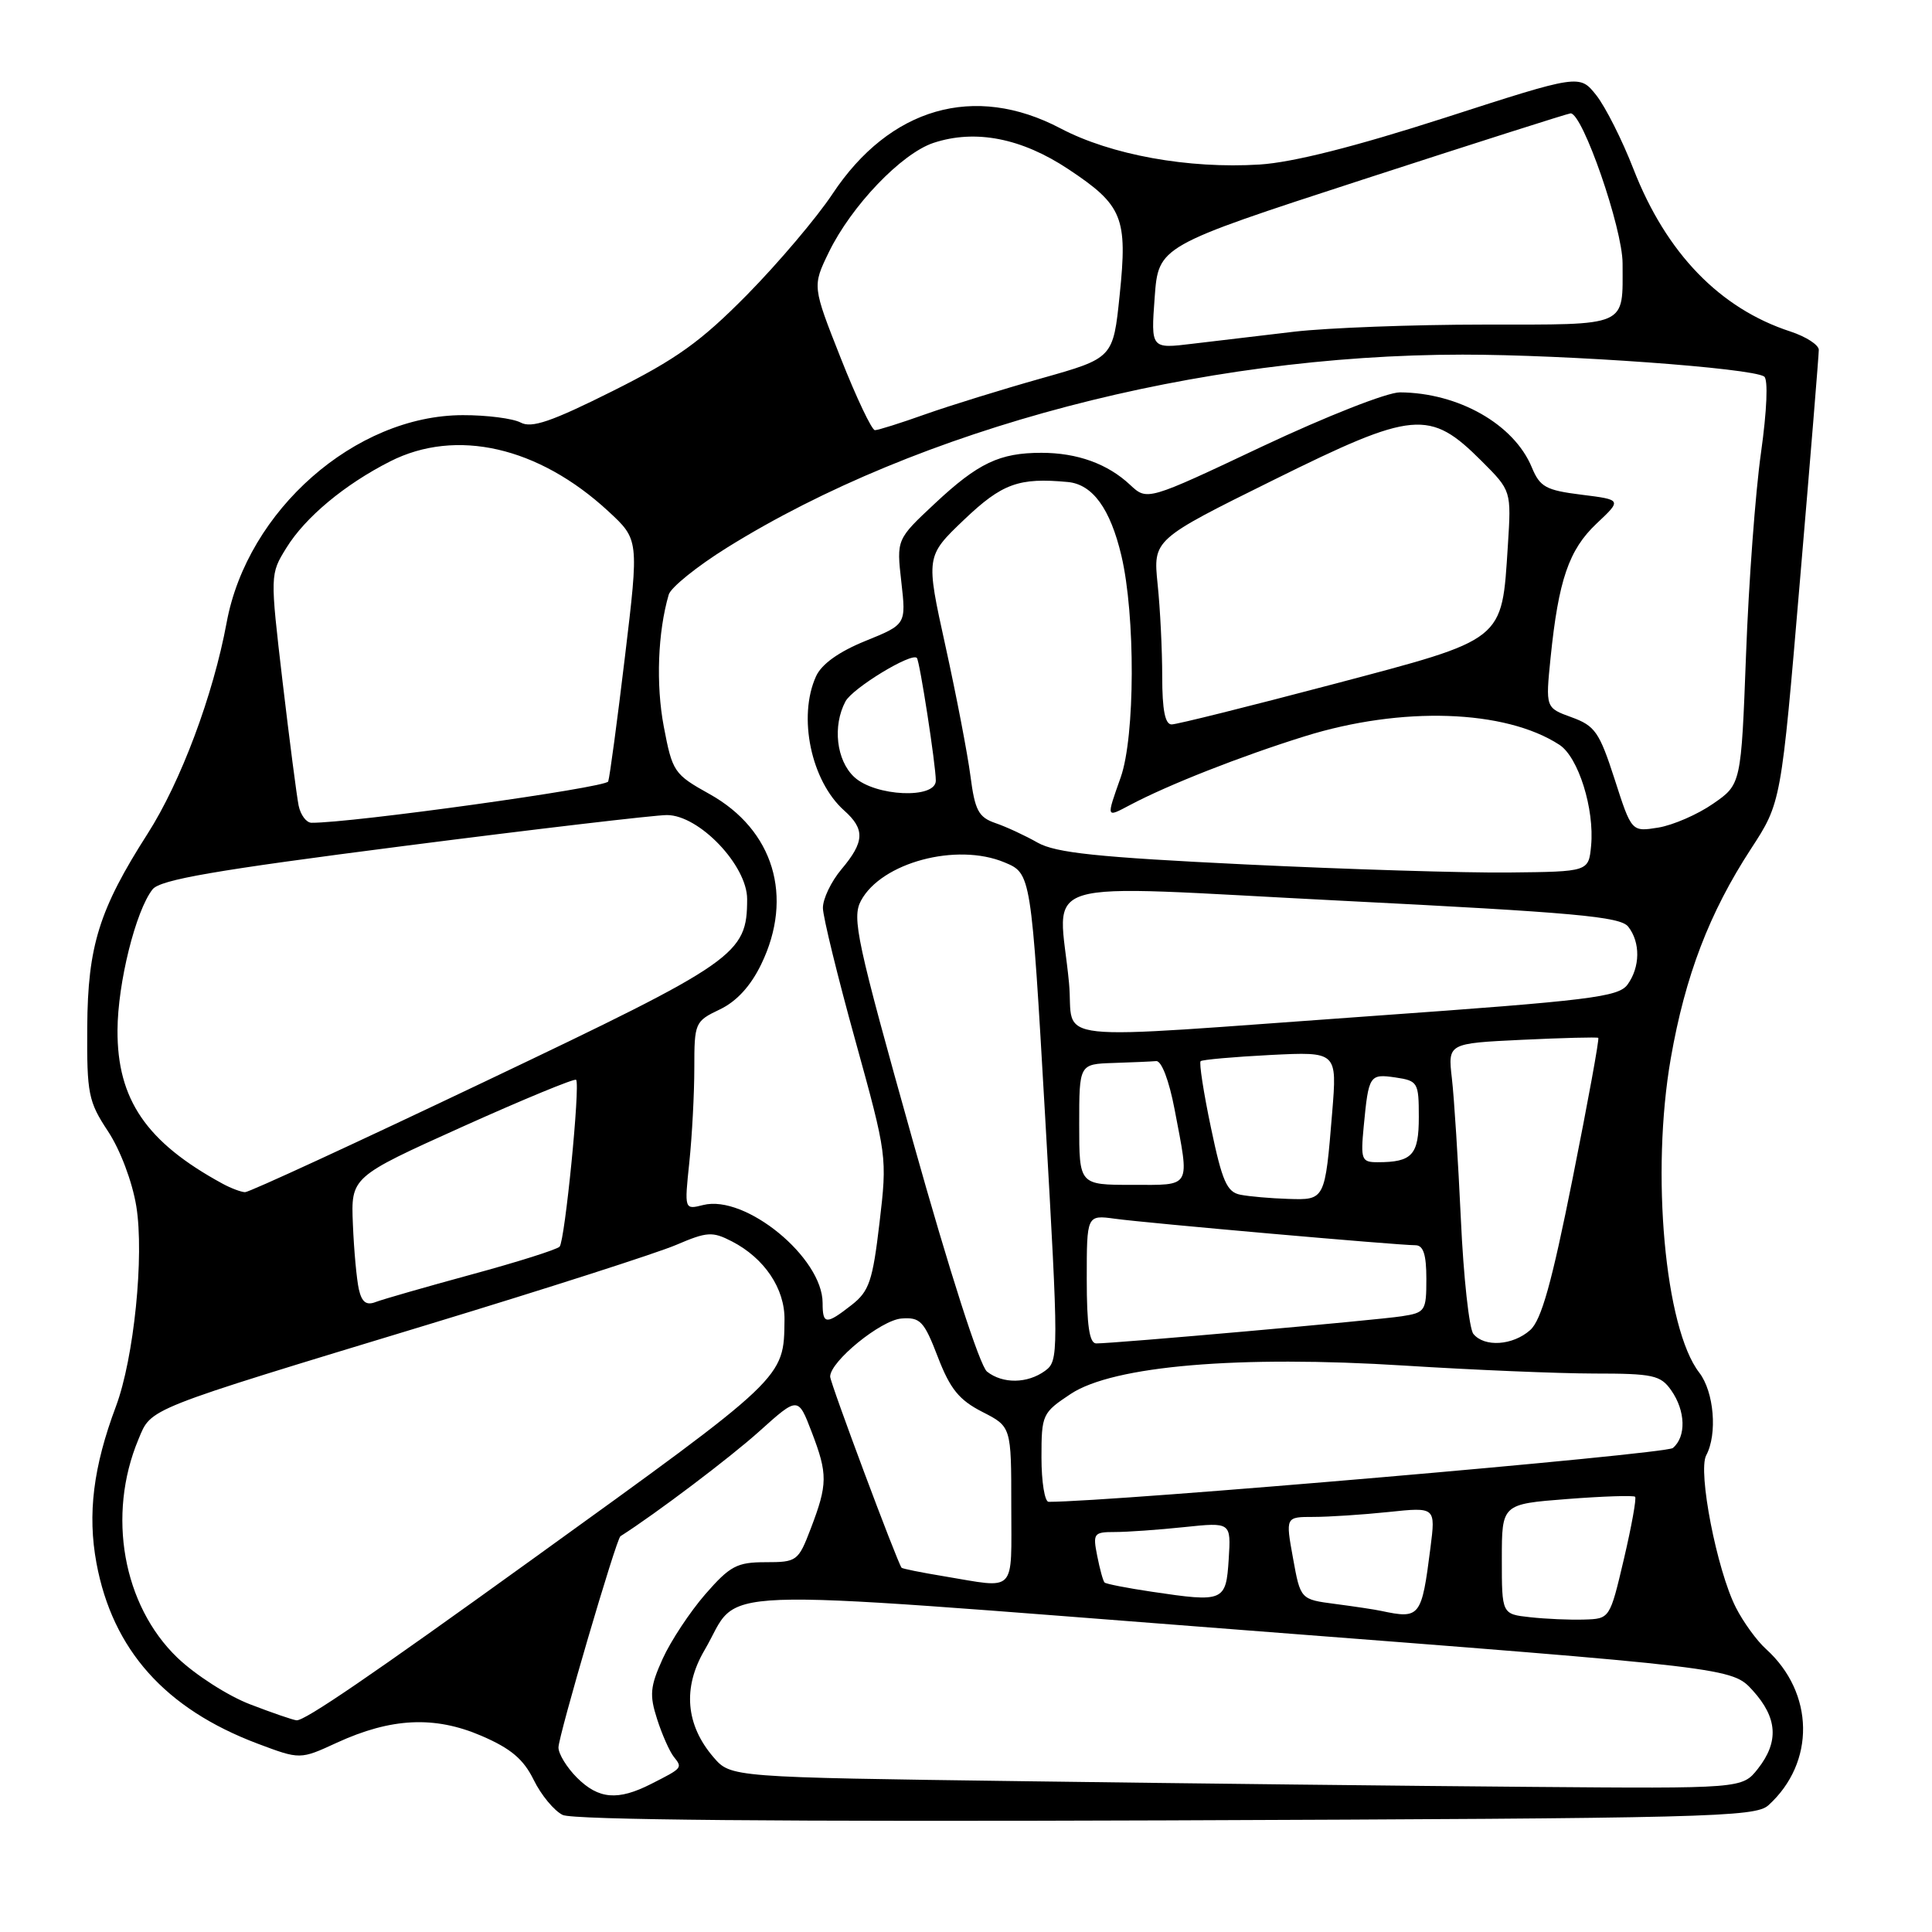 <?xml version="1.0" encoding="UTF-8" standalone="no"?>
<!DOCTYPE svg PUBLIC "-//W3C//DTD SVG 1.1//EN" "http://www.w3.org/Graphics/SVG/1.1/DTD/svg11.dtd" >
<svg xmlns="http://www.w3.org/2000/svg" xmlns:xlink="http://www.w3.org/1999/xlink" version="1.1" viewBox="0 0 256 256">
 <g >
 <path fill="currentColor"
d=" M 234.32 239.21 C 240.57 233.55 240.43 224.31 234.00 218.50 C 232.78 217.40 230.99 214.93 230.01 213.00 C 227.49 208.04 224.95 194.97 226.08 192.84 C 227.59 190.02 227.12 184.43 225.16 181.88 C 220.60 175.99 218.74 155.40 221.39 140.22 C 223.30 129.30 226.49 120.95 232.01 112.48 C 236.01 106.35 236.01 106.35 238.50 76.96 C 239.88 60.79 241.00 47.02 241.00 46.36 C 241.00 45.70 239.31 44.61 237.25 43.93 C 227.88 40.88 220.78 33.53 216.45 22.42 C 214.95 18.55 212.72 14.14 211.51 12.61 C 209.30 9.84 209.30 9.84 191.40 15.62 C 179.47 19.46 171.30 21.52 166.92 21.80 C 157.46 22.39 147.20 20.53 140.52 17.01 C 129.12 11.01 117.90 14.24 110.30 25.71 C 108.21 28.86 103.12 34.86 99.00 39.05 C 92.84 45.29 89.65 47.58 81.17 51.82 C 73.07 55.87 70.44 56.77 68.99 55.99 C 67.97 55.45 64.51 55.00 61.32 55.01 C 47.09 55.03 32.77 67.62 30.03 82.50 C 28.25 92.12 23.96 103.59 19.56 110.47 C 13.14 120.51 11.63 125.35 11.56 136.07 C 11.50 144.95 11.71 145.96 14.31 149.90 C 15.93 152.35 17.52 156.56 18.06 159.83 C 19.13 166.41 17.75 179.98 15.36 186.36 C 12.36 194.35 11.58 200.63 12.78 207.11 C 14.92 218.62 21.89 226.42 34.13 231.04 C 39.77 233.16 39.77 233.16 44.63 230.92 C 51.84 227.61 57.59 227.34 63.78 230.00 C 67.69 231.68 69.37 233.10 70.72 235.85 C 71.70 237.85 73.43 239.94 74.56 240.49 C 75.91 241.15 103.62 241.40 154.53 241.21 C 226.32 240.94 232.58 240.78 234.32 239.21 Z  M 76.45 235.55 C 75.10 234.20 74.00 232.40 74.00 231.55 C 74.00 230.02 81.66 203.91 82.21 203.56 C 86.89 200.58 96.73 193.15 100.62 189.65 C 105.75 185.04 105.75 185.04 107.56 189.77 C 109.69 195.33 109.68 196.66 107.42 202.57 C 105.78 206.86 105.59 207.00 101.44 207.00 C 97.65 207.00 96.73 207.49 93.45 211.25 C 91.42 213.59 88.88 217.43 87.81 219.79 C 86.14 223.48 86.04 224.60 87.07 227.79 C 87.72 229.83 88.72 232.07 89.27 232.77 C 90.46 234.26 90.46 234.26 86.30 236.37 C 81.87 238.63 79.32 238.41 76.45 235.55 Z  M 135.66 236.02 C 96.83 235.50 96.83 235.50 94.54 232.84 C 90.86 228.56 90.44 223.63 93.34 218.68 C 98.38 210.09 91.39 210.35 164.58 215.98 C 229.50 220.98 229.50 220.98 232.25 224.00 C 235.53 227.62 235.74 230.79 232.93 234.37 C 230.85 237.00 230.85 237.00 202.68 236.77 C 187.18 236.65 157.02 236.31 135.66 236.02 Z  M 33.16 225.84 C 30.22 224.72 25.88 221.93 23.50 219.65 C 16.29 212.71 14.15 200.75 18.34 190.73 C 20.09 186.53 18.96 186.98 56.79 175.49 C 72.36 170.76 87.12 166.02 89.61 164.95 C 93.70 163.20 94.40 163.16 96.98 164.49 C 101.30 166.72 104.01 170.76 103.95 174.88 C 103.86 182.67 104.21 182.33 70.50 206.64 C 49.02 222.13 40.39 228.02 39.30 227.95 C 38.86 227.92 36.10 226.97 33.16 225.84 Z  M 202.75 214.29 C 199.00 213.88 199.00 213.88 199.00 206.59 C 199.00 199.30 199.00 199.30 207.65 198.63 C 212.41 198.26 216.46 198.13 216.66 198.33 C 216.86 198.53 216.19 202.25 215.17 206.60 C 213.31 214.50 213.31 214.50 209.90 214.60 C 208.03 214.66 204.81 214.52 202.75 214.29 Z  M 183.00 213.45 C 182.18 213.27 179.43 212.86 176.91 212.53 C 172.32 211.93 172.32 211.93 171.33 206.46 C 170.34 201.00 170.34 201.00 174.02 201.00 C 176.05 201.00 180.52 200.71 183.97 200.35 C 190.23 199.69 190.23 199.69 189.54 205.10 C 188.37 214.29 188.17 214.55 183.00 213.45 Z  M 152.60 210.91 C 149.36 210.43 146.55 209.88 146.36 209.69 C 146.17 209.51 145.73 207.92 145.39 206.18 C 144.79 203.18 144.92 203.00 147.73 203.00 C 149.37 203.00 153.50 202.71 156.91 202.35 C 163.12 201.70 163.12 201.70 162.81 206.60 C 162.45 212.22 162.18 212.34 152.60 210.91 Z  M 125.06 208.86 C 122.08 208.37 119.55 207.86 119.46 207.73 C 118.84 206.88 110.00 183.23 110.00 182.41 C 110.00 180.39 116.72 174.92 119.45 174.71 C 121.94 174.52 122.44 175.05 124.27 179.81 C 125.90 184.05 127.09 185.51 130.16 187.08 C 134.00 189.04 134.00 189.04 134.00 199.52 C 134.00 211.32 134.80 210.48 125.06 208.86 Z  M 138.00 193.13 C 138.00 187.43 138.11 187.20 141.88 184.70 C 147.52 180.97 164.16 179.56 186.14 180.95 C 195.14 181.52 206.41 181.99 211.19 182.00 C 219.04 182.00 220.04 182.22 221.44 184.22 C 223.36 186.95 223.45 190.38 221.66 191.87 C 220.67 192.69 147.47 199.00 138.95 199.00 C 138.43 199.00 138.00 196.36 138.00 193.13 Z  M 130.79 181.75 C 129.83 181.00 125.86 168.66 120.96 151.19 C 113.51 124.64 112.86 121.64 114.08 119.35 C 116.79 114.29 126.76 111.62 133.10 114.27 C 136.63 115.74 136.63 115.74 138.49 148.01 C 140.29 179.47 140.29 180.31 138.48 181.64 C 136.15 183.34 132.88 183.39 130.79 181.75 Z  M 144.00 169.49 C 144.00 160.98 144.00 160.98 147.75 161.49 C 151.87 162.06 185.22 165.00 187.55 165.00 C 188.60 165.00 189.00 166.23 189.00 169.45 C 189.00 173.71 188.86 173.93 185.75 174.41 C 182.43 174.93 147.52 178.03 145.25 178.01 C 144.35 178.00 144.00 175.63 144.00 169.49 Z  M 195.23 176.75 C 194.67 176.06 193.92 169.20 193.57 161.50 C 193.21 153.80 192.68 145.42 192.38 142.87 C 191.85 138.25 191.85 138.25 201.67 137.78 C 207.08 137.52 211.63 137.41 211.78 137.52 C 211.94 137.63 210.41 146.00 208.39 156.11 C 205.61 170.03 204.24 174.93 202.75 176.25 C 200.45 178.29 196.69 178.54 195.23 176.75 Z  M 109.00 172.65 C 109.00 166.64 98.78 158.26 93.18 159.67 C 90.68 160.30 90.68 160.30 91.34 154.00 C 91.70 150.54 92.00 144.93 92.00 141.54 C 92.00 135.52 92.08 135.33 95.37 133.76 C 97.60 132.70 99.47 130.66 100.87 127.76 C 105.20 118.82 102.51 109.96 94.04 105.23 C 89.30 102.59 89.10 102.29 87.95 96.25 C 86.90 90.69 87.16 83.76 88.61 78.79 C 88.89 77.84 92.35 75.05 96.31 72.58 C 121.75 56.73 158.77 47.01 193.80 46.99 C 207.58 46.99 232.06 48.76 233.76 49.89 C 234.30 50.25 234.13 54.37 233.34 60.00 C 232.60 65.22 231.71 77.25 231.36 86.71 C 230.71 103.93 230.71 103.93 226.99 106.50 C 224.95 107.92 221.68 109.34 219.73 109.66 C 216.19 110.23 216.19 110.23 213.95 103.26 C 211.93 97.01 211.35 96.17 208.24 95.04 C 204.79 93.79 204.79 93.79 205.46 87.15 C 206.51 76.86 207.88 72.85 211.55 69.38 C 214.91 66.22 214.91 66.22 209.55 65.55 C 204.83 64.96 204.05 64.53 202.97 61.92 C 200.61 56.22 193.26 52.04 185.50 51.99 C 183.82 51.98 175.77 55.15 167.25 59.16 C 152.01 66.36 152.01 66.36 149.75 64.25 C 146.78 61.46 142.75 60.00 138.00 60.00 C 132.45 60.00 129.61 61.35 123.87 66.72 C 118.79 71.47 118.79 71.47 119.43 77.10 C 120.07 82.74 120.07 82.74 114.67 84.93 C 111.15 86.36 108.87 87.99 108.13 89.61 C 105.69 94.97 107.47 103.49 111.86 107.40 C 114.64 109.88 114.56 111.55 111.50 115.18 C 110.12 116.82 109.02 119.13 109.04 120.33 C 109.06 121.52 110.99 129.41 113.33 137.85 C 117.54 153.08 117.57 153.28 116.54 162.02 C 115.63 169.75 115.17 171.10 112.84 172.92 C 109.46 175.56 109.00 175.53 109.00 172.65 Z  M 47.55 170.84 C 47.26 169.55 46.90 165.68 46.76 162.23 C 46.50 155.96 46.50 155.96 61.25 149.31 C 69.36 145.66 76.15 142.86 76.34 143.08 C 76.90 143.77 74.85 164.45 74.15 165.19 C 73.79 165.57 68.55 167.23 62.50 168.87 C 56.45 170.52 50.73 172.16 49.79 172.52 C 48.54 173.01 47.94 172.55 47.55 170.84 Z  M 164.37 158.31 C 162.57 157.96 161.95 156.55 160.46 149.44 C 159.48 144.79 158.87 140.82 159.09 140.61 C 159.32 140.41 163.48 140.04 168.34 139.79 C 177.18 139.35 177.18 139.35 176.52 147.42 C 175.57 159.05 175.58 159.02 170.68 158.86 C 168.38 158.79 165.54 158.54 164.37 158.31 Z  M 29.50 156.85 C 19.40 151.36 15.52 145.70 15.57 136.50 C 15.60 130.24 17.98 120.69 20.21 117.85 C 21.22 116.56 28.42 115.32 53.50 112.10 C 71.10 109.84 86.79 108.00 88.37 108.00 C 92.64 108.00 99.00 114.67 99.00 119.13 C 98.99 126.47 97.68 127.39 64.38 143.25 C 47.36 151.36 33.00 157.99 32.47 157.97 C 31.94 157.95 30.60 157.45 29.50 156.85 Z  M 143.00 149.00 C 143.00 141.00 143.00 141.00 147.50 140.85 C 149.97 140.77 152.54 140.66 153.20 140.60 C 153.91 140.54 154.91 143.17 155.64 147.00 C 157.65 157.58 157.98 157.00 150.00 157.00 C 143.00 157.00 143.00 157.00 143.00 149.00 Z  M 180.70 149.25 C 181.35 142.45 181.47 142.27 184.91 142.77 C 187.87 143.21 188.00 143.43 188.00 148.01 C 188.00 153.04 187.13 154.00 182.54 154.00 C 180.41 154.00 180.28 153.67 180.70 149.25 Z  M 141.65 130.25 C 140.30 115.93 135.94 117.24 177.75 119.35 C 208.66 120.91 214.70 121.45 215.75 122.79 C 217.38 124.87 217.34 128.15 215.65 130.47 C 214.44 132.11 210.69 132.57 181.90 134.62 C 137.42 137.78 142.41 138.33 141.65 130.25 Z  M 165.00 114.54 C 145.41 113.59 139.90 113.01 137.50 111.66 C 135.85 110.72 133.33 109.55 131.89 109.06 C 129.66 108.29 129.18 107.38 128.59 102.83 C 128.21 99.90 126.72 92.15 125.28 85.61 C 122.66 73.72 122.66 73.72 127.75 68.86 C 132.79 64.06 135.00 63.26 141.50 63.87 C 144.78 64.18 147.12 67.41 148.59 73.63 C 150.46 81.57 150.41 97.59 148.50 103.00 C 146.57 108.47 146.53 108.36 149.75 106.66 C 154.77 104.00 164.39 100.21 172.89 97.56 C 185.72 93.56 199.44 94.01 206.63 98.69 C 209.14 100.32 211.29 107.19 210.83 112.06 C 210.50 115.50 210.50 115.50 200.00 115.61 C 194.22 115.68 178.47 115.19 165.00 114.54 Z  M 39.57 106.75 C 39.32 105.51 38.36 98.11 37.44 90.30 C 35.78 76.10 35.78 76.10 37.95 72.59 C 40.45 68.54 45.67 64.19 51.71 61.13 C 60.45 56.71 71.34 59.19 80.59 67.73 C 84.67 71.50 84.67 71.50 82.81 87.00 C 81.79 95.53 80.79 102.97 80.59 103.55 C 80.30 104.37 46.44 109.08 41.27 109.02 C 40.59 109.01 39.83 107.99 39.57 106.75 Z  M 113.19 102.96 C 110.82 100.76 110.30 96.18 112.03 92.94 C 112.97 91.18 120.79 86.42 121.49 87.18 C 121.87 87.59 124.00 101.38 124.00 103.44 C 124.00 105.90 115.96 105.54 113.19 102.96 Z  M 154.00 89.65 C 154.00 86.15 153.73 80.64 153.39 77.40 C 152.79 71.50 152.79 71.50 168.73 63.61 C 187.35 54.39 189.43 54.20 196.33 61.10 C 200.26 65.03 200.26 65.03 199.80 72.28 C 198.97 85.07 199.57 84.60 176.50 90.70 C 165.50 93.60 155.94 95.99 155.25 95.99 C 154.38 96.00 154.00 94.07 154.00 89.65 Z  M 111.41 47.47 C 107.64 37.93 107.64 37.93 109.81 33.45 C 112.81 27.27 119.45 20.34 123.70 18.93 C 129.25 17.10 135.37 18.30 141.57 22.42 C 148.77 27.20 149.43 28.81 148.36 39.11 C 147.50 47.45 147.50 47.45 138.00 50.13 C 132.78 51.60 125.84 53.75 122.59 54.90 C 119.34 56.06 116.35 57.00 115.93 57.00 C 115.52 57.00 113.48 52.71 111.41 47.47 Z  M 153.00 39.41 C 153.50 32.61 153.50 32.61 180.50 23.82 C 195.35 18.99 207.78 15.03 208.11 15.02 C 209.70 14.97 215.00 30.26 215.00 34.90 C 215.00 43.42 215.96 43.00 196.64 43.01 C 187.21 43.01 175.90 43.44 171.50 43.95 C 167.10 44.47 161.03 45.19 158.00 45.55 C 152.50 46.22 152.50 46.22 153.00 39.41 Z "/>
</g>
</svg>